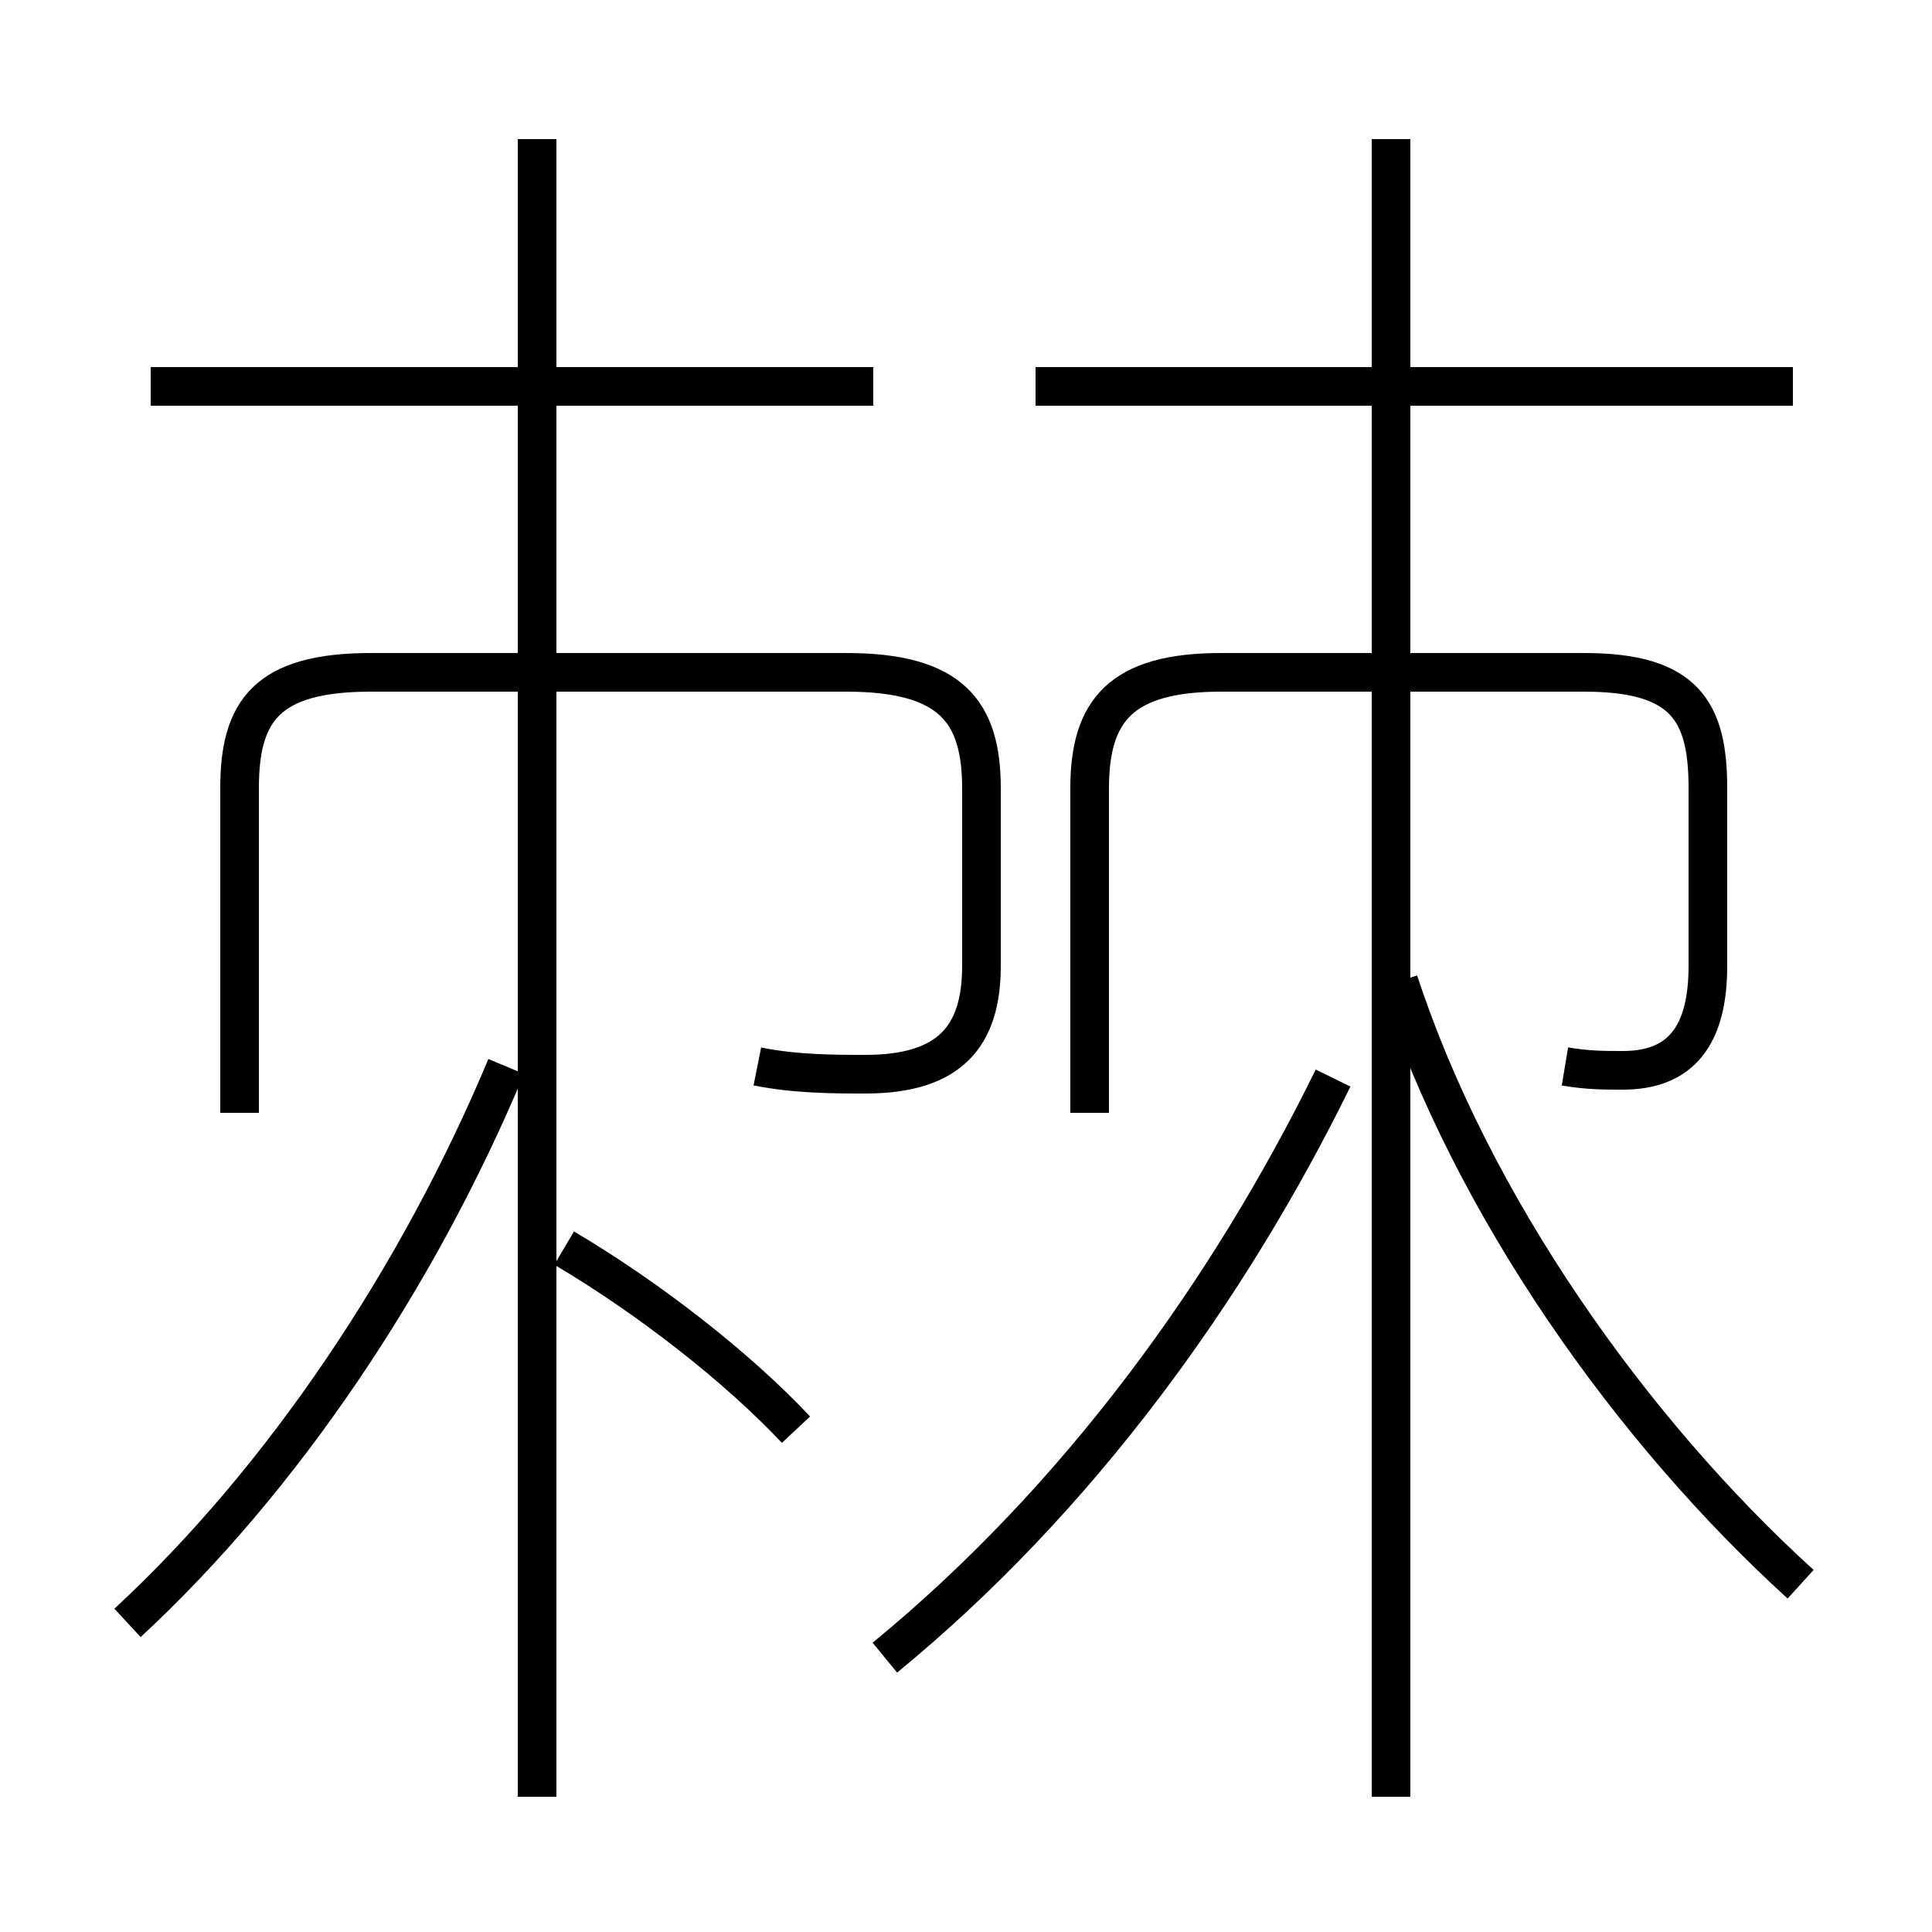 <?xml version='1.0' encoding='utf8'?>
<svg viewBox="0.0 -6.0 50.0 50.0" version="1.1" xmlns="http://www.w3.org/2000/svg">
<rect x="0.0" y="-6.0" width="50.0" height="50.0" fill="#808080" stroke="none"/>
<rect x="-1000" y="-1000" width="2000" height="2000" stroke="white" fill="white"/>
<g style="fill:white;stroke:#000000;  stroke-width:1">
<path d="M 22.9 -1.1 C 27.9 -5.2 31.8 -10.6 34.5 -16.1 M 3.3 -2.0 C 7.3 -5.7 10.8 -10.9 13.1 -16.4 M 13.9 2.5 L 13.9 -40.4 M 20.6 -7.0 C 19.1 -8.6 16.8 -10.4 14.6 -11.7 M 19.6 -16.4 C 20.6 -16.2 21.6 -16.2 22.4 -16.2 C 24.6 -16.2 25.4 -17.2 25.4 -19.0 L 25.4 -23.6 C 25.4 -25.6 24.6 -26.6 21.9 -26.6 L 9.6 -26.6 C 6.9 -26.6 6.2 -25.6 6.2 -23.6 L 6.2 -15.2 M 22.6 -34.0 L 3.9 -34.0 M 36.0 2.5 L 36.0 -40.4 M 46.6 -3.0 C 42.2 -7.0 38.1 -12.8 36.2 -18.6 M 40.5 -16.4 C 41.1 -16.3 41.5 -16.3 42.0 -16.3 C 43.5 -16.3 44.2 -17.2 44.2 -19.0 L 44.2 -23.6 C 44.2 -25.6 43.6 -26.6 41.0 -26.6 L 31.6 -26.6 C 29.0 -26.6 28.2 -25.6 28.2 -23.6 L 28.2 -15.2 M 46.4 -34.0 L 26.8 -34.0" transform="translate(0.0 38.0)" />
</g>
</svg>